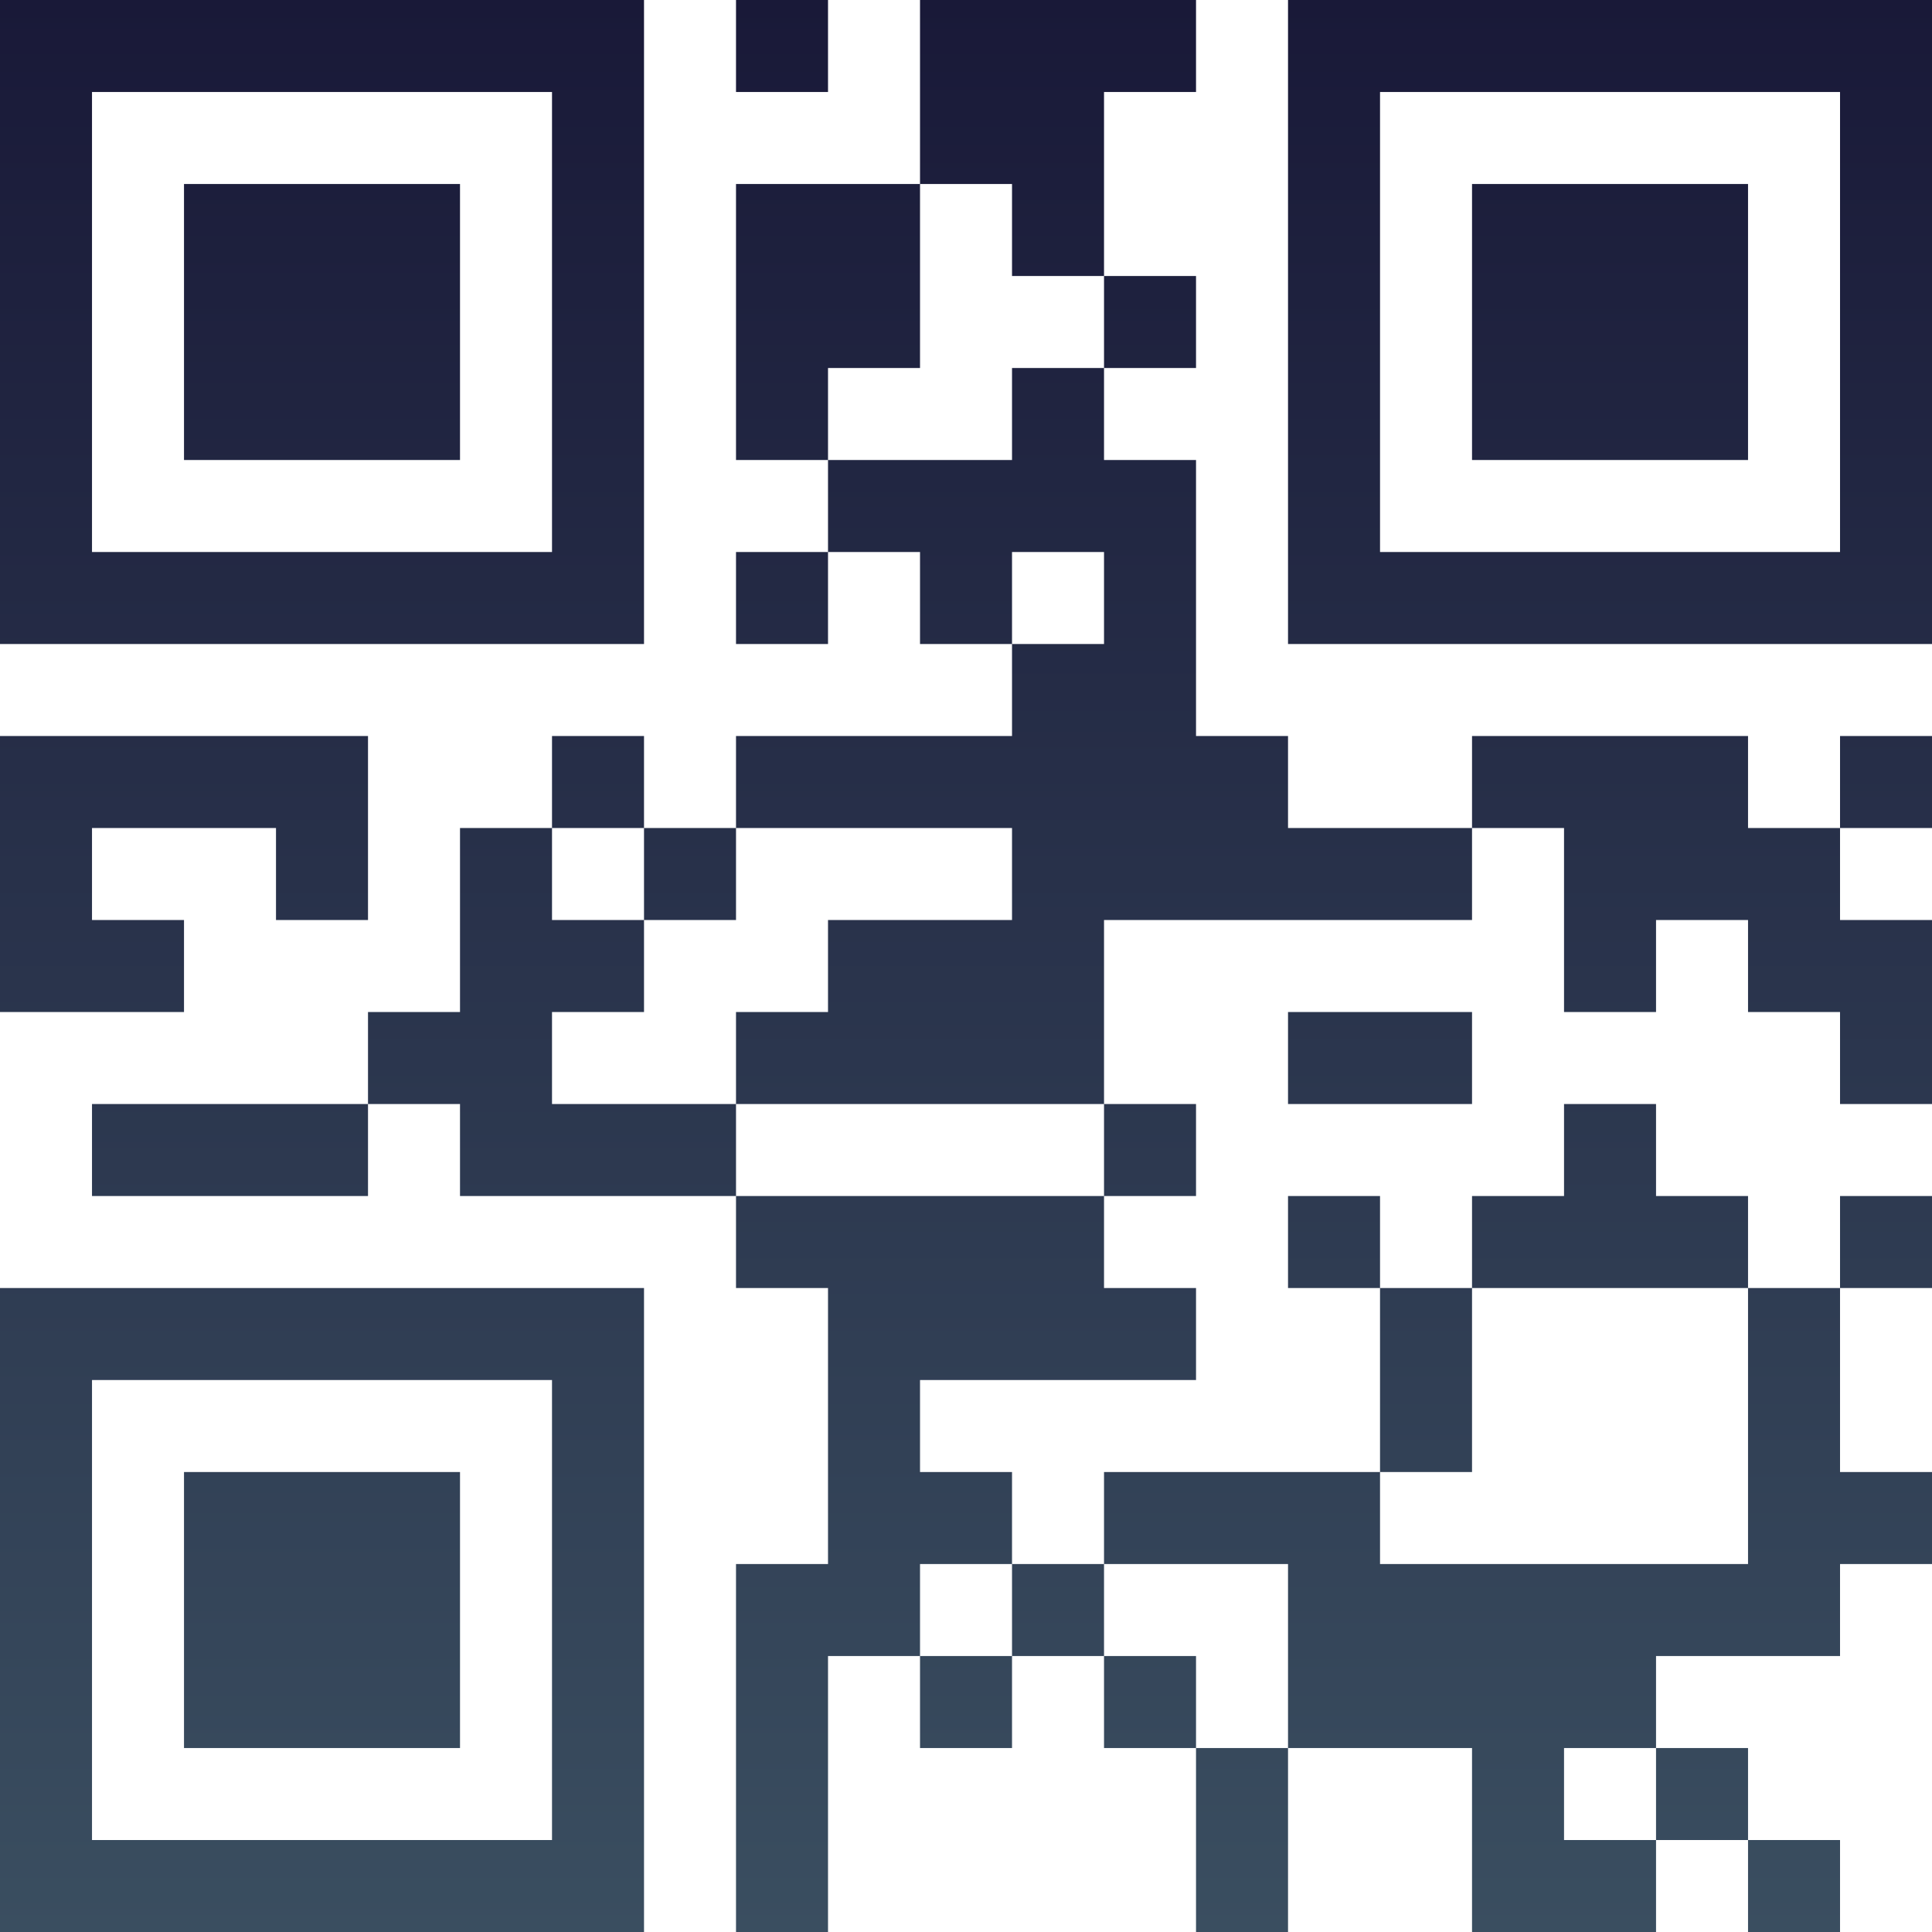 <?xml version="1.0" encoding="UTF-8"?>
<svg xmlns="http://www.w3.org/2000/svg" version="1.1" width="100" height="100" viewBox="0 0 100 100"><rect x="0" y="0" width="100" height="100" fill="#ffffff"/><g transform="scale(4.762)"><g transform="translate(0,0)"><defs><linearGradient gradientUnits="userSpaceOnUse" x1="0" y1="0" x2="0" y2="21" id="g1"><stop offset="0%" stop-color="#191938"/><stop offset="100%" stop-color="#3a4e60"/></linearGradient></defs><path fill-rule="evenodd" d="M8 0L8 1L9 1L9 0ZM10 0L10 2L8 2L8 5L9 5L9 6L8 6L8 7L9 7L9 6L10 6L10 7L11 7L11 8L8 8L8 9L7 9L7 8L6 8L6 9L5 9L5 11L4 11L4 12L1 12L1 13L4 13L4 12L5 12L5 13L8 13L8 14L9 14L9 17L8 17L8 21L9 21L9 18L10 18L10 19L11 19L11 18L12 18L12 19L13 19L13 21L14 21L14 19L16 19L16 21L18 21L18 20L19 20L19 21L20 21L20 20L19 20L19 19L18 19L18 18L20 18L20 17L21 17L21 16L20 16L20 14L21 14L21 13L20 13L20 14L19 14L19 13L18 13L18 12L17 12L17 13L16 13L16 14L15 14L15 13L14 13L14 14L15 14L15 16L12 16L12 17L11 17L11 16L10 16L10 15L13 15L13 14L12 14L12 13L13 13L13 12L12 12L12 10L16 10L16 9L17 9L17 11L18 11L18 10L19 10L19 11L20 11L20 12L21 12L21 10L20 10L20 9L21 9L21 8L20 8L20 9L19 9L19 8L16 8L16 9L14 9L14 8L13 8L13 5L12 5L12 4L13 4L13 3L12 3L12 1L13 1L13 0ZM10 2L10 4L9 4L9 5L11 5L11 4L12 4L12 3L11 3L11 2ZM11 6L11 7L12 7L12 6ZM0 8L0 11L2 11L2 10L1 10L1 9L3 9L3 10L4 10L4 8ZM6 9L6 10L7 10L7 11L6 11L6 12L8 12L8 13L12 13L12 12L8 12L8 11L9 11L9 10L11 10L11 9L8 9L8 10L7 10L7 9ZM14 11L14 12L16 12L16 11ZM16 14L16 16L15 16L15 17L19 17L19 14ZM10 17L10 18L11 18L11 17ZM12 17L12 18L13 18L13 19L14 19L14 17ZM17 19L17 20L18 20L18 19ZM0 0L0 7L7 7L7 0ZM1 1L1 6L6 6L6 1ZM2 2L2 5L5 5L5 2ZM14 0L14 7L21 7L21 0ZM15 1L15 6L20 6L20 1ZM16 2L16 5L19 5L19 2ZM0 14L0 21L7 21L7 14ZM1 15L1 20L6 20L6 15ZM2 16L2 19L5 19L5 16Z" fill="url(#g1)"/></g></g></svg>
